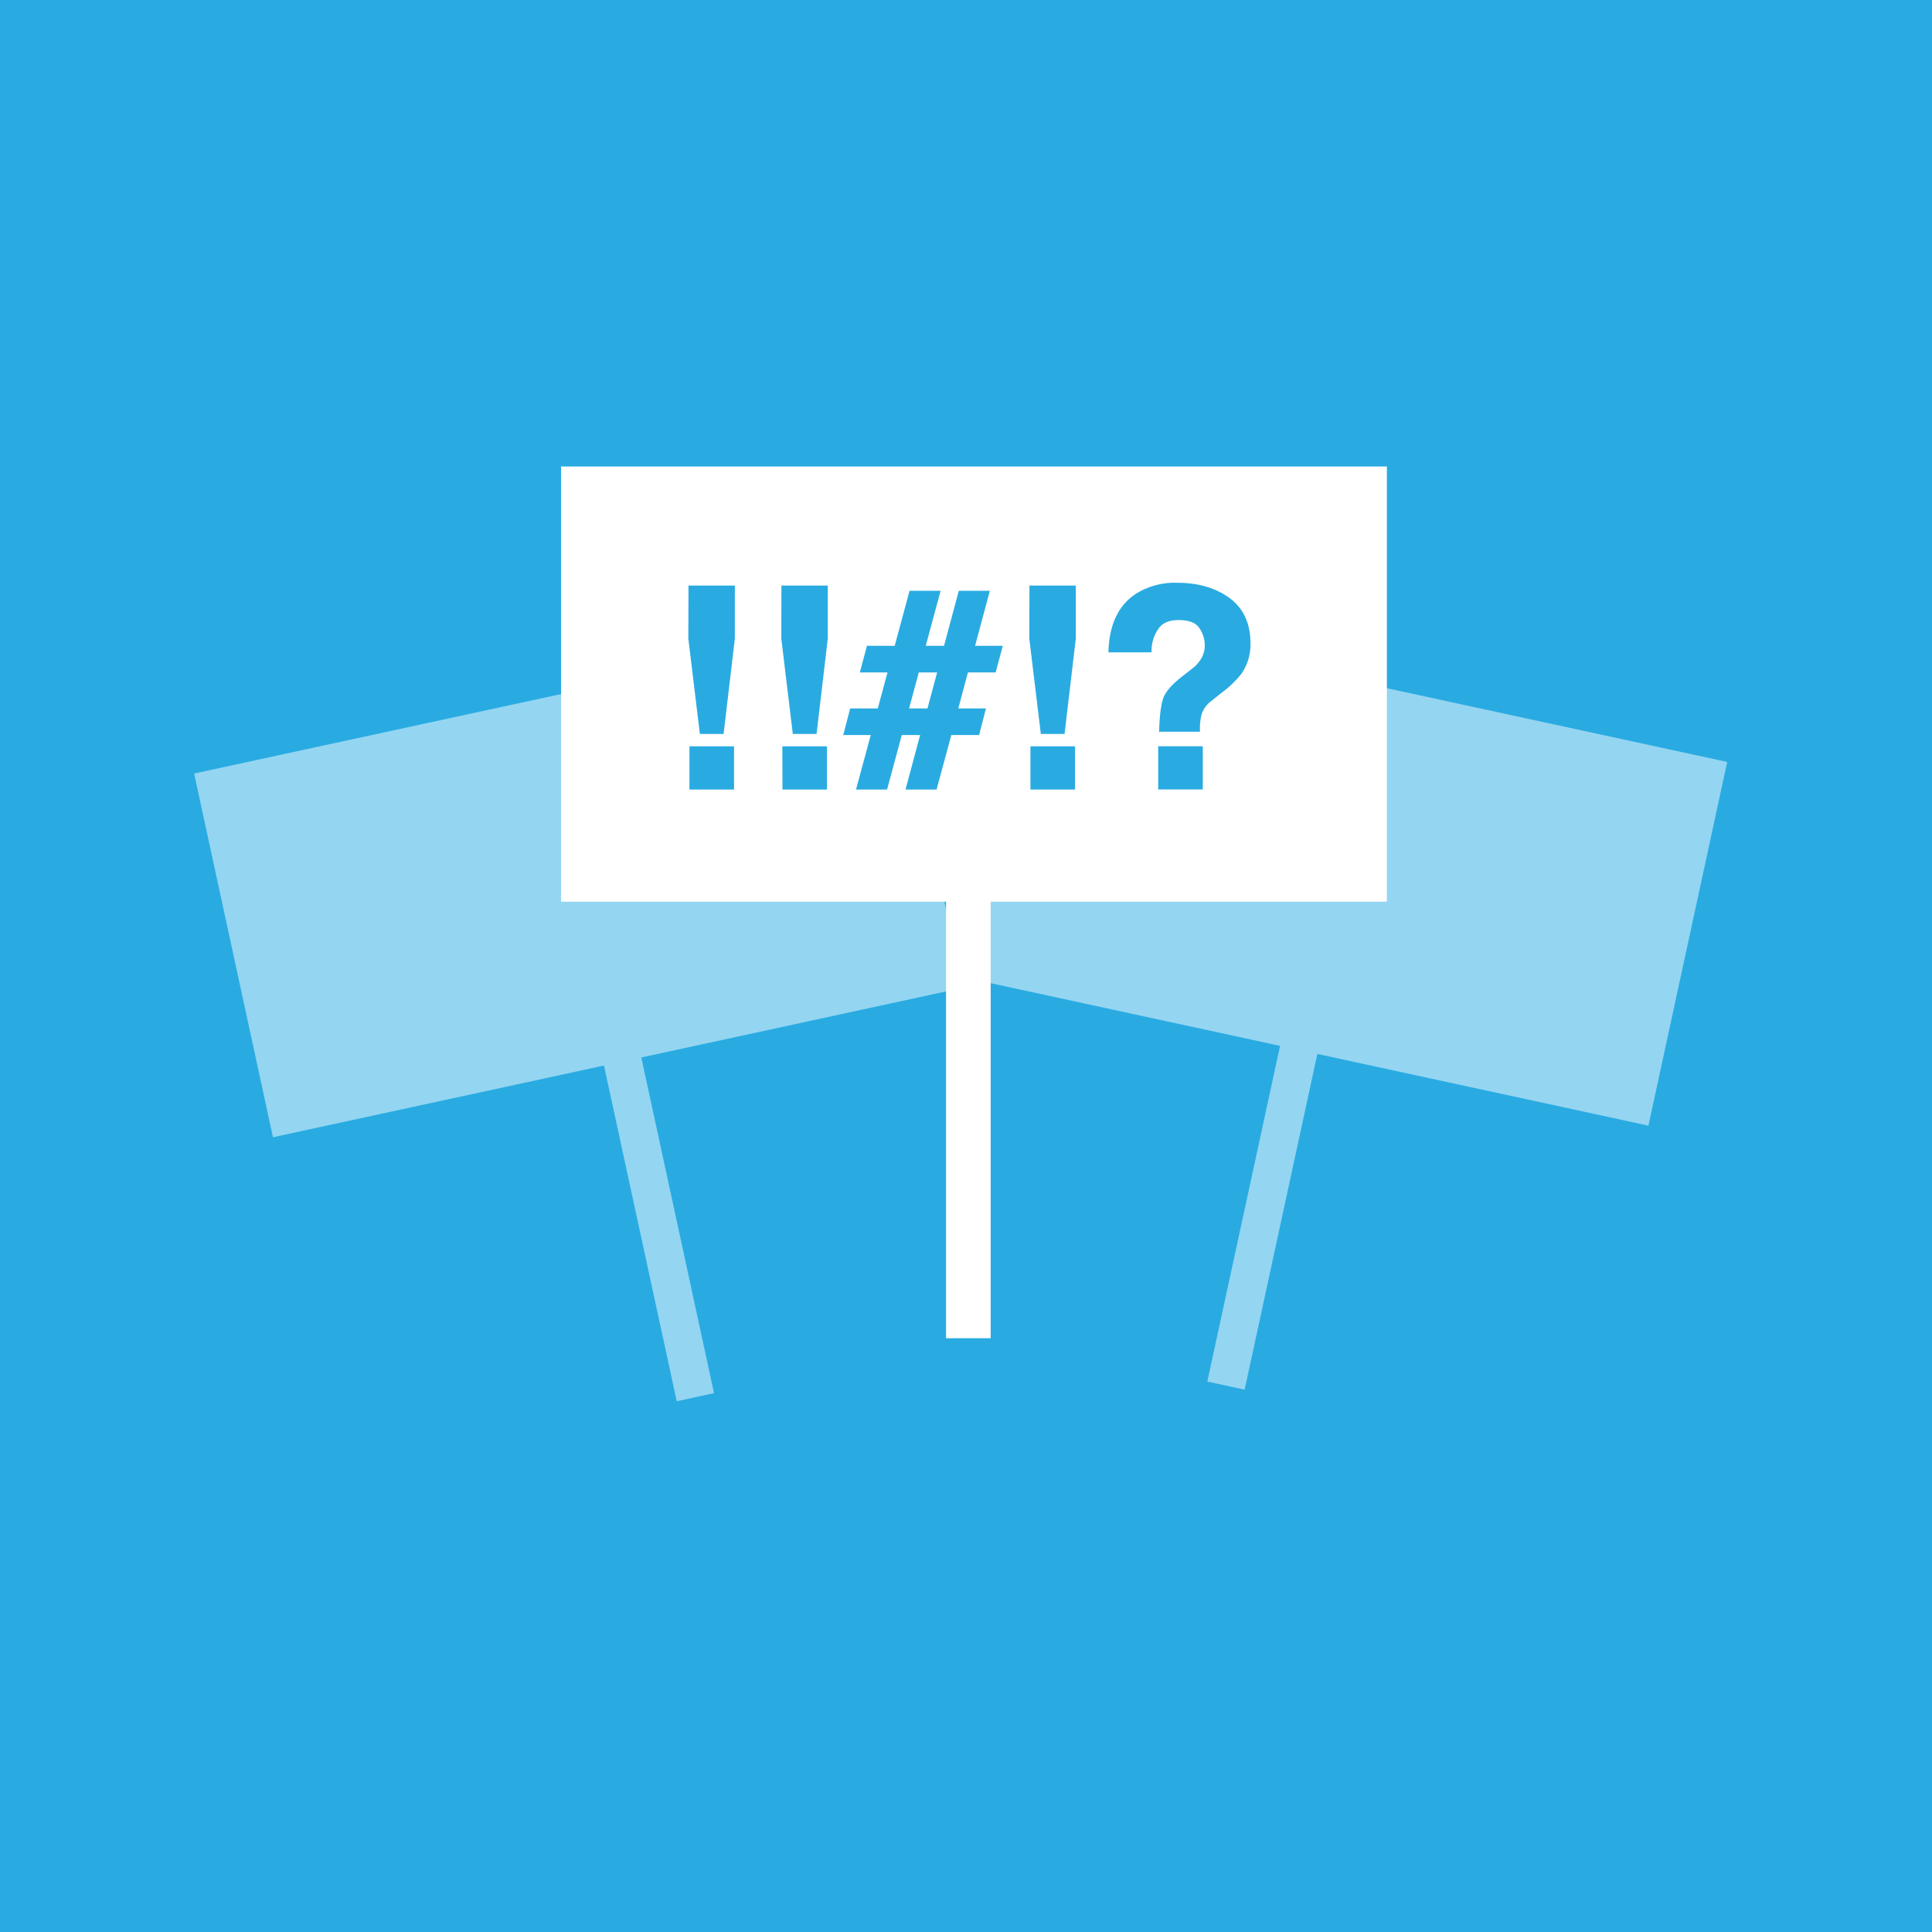 <svg xmlns="http://www.w3.org/2000/svg" viewBox="0 0 500 500"><rect x="0" y="0" width="500" height="500" fill="#333333" stroke="none"/><defs><style>.cls-1{fill:#29abe2;stroke:#29abe2;stroke-miterlimit:10;}.cls-2,.cls-3{fill:#fff;}.cls-2{opacity:0.5;}</style></defs><title>Reigns game</title><g id="BG"><rect class="cls-1" width="500" height="500"/></g><g id="Layer_1" data-name="Layer 1"><polygon class="cls-2" points="50.24 200.19 228.84 161.5 249.23 255.63 165.97 273.67 184.79 360.55 175.14 362.64 156.31 275.76 70.64 294.32 50.24 200.19"/><polygon class="cls-2" points="447 197.19 268.4 158.5 248.01 252.63 331.28 270.67 312.45 357.55 322.11 359.64 340.93 272.76 426.61 291.32 447 197.19"/><rect class="cls-3" x="145.2" y="120.73" width="213.72" height="112.63"/><rect class="cls-3" x="244.84" y="230.81" width="11.55" height="115.52"/><path class="cls-1" d="M178.68,152.05h11v13.17l-2.86,24.23h-5.25l-2.93-24.23Zm.25,41.6h10.54v10.18H178.93Z"/><path class="cls-1" d="M202.73,152.05h11v13.17l-2.85,24.23h-5.26l-2.92-24.23Zm.24,41.6h10.54v10.18H203Z"/><path class="cls-1" d="M220.41,183.85h7.14l2.79-10.33h-7.16l1.57-5.89h7.18l3.85-14.24h7l-3.85,14.24h5.77l3.82-14.24h7l-3.82,14.24h7.17l-1.58,5.89h-7.17l-2.77,10.33h7.17L253,189.73h-7.18L242,203.83h-7l3.78-14.1H233l-3.81,14.1h-7l3.81-14.1h-7.12Zm20,0,2.77-10.33h-5.78l-2.79,10.33Z"/><path class="cls-1" d="M266.92,152.05h11v13.17l-2.86,24.23h-5.25l-2.93-24.23Zm.25,41.6h10.54v10.18H267.17Z"/><path class="cls-1" d="M294.39,154a18.45,18.45,0,0,1,10.22-2.68q8,0,13.24,3.81t5.27,11.28a12.7,12.7,0,0,1-2.29,7.72A26.12,26.12,0,0,1,315.7,179L313.21,181a7.58,7.58,0,0,0-2.71,3.71,15.51,15.51,0,0,0-.46,4.16h-9.55q.21-6,1.12-8.24c.61-1.51,2.18-3.26,4.71-5.23l2.57-2a9.1,9.1,0,0,0,2-2.08,7.14,7.14,0,0,0,1.4-4.27,8.27,8.27,0,0,0-1.56-4.88c-1-1.47-2.95-2.2-5.72-2.2s-4.65.9-5.78,2.71a10.44,10.44,0,0,0-1.71,5.64H287.37Q287.79,158.21,294.39,154Zm5.85,39.63h10.54v10.18H300.24Z"/></g></svg>